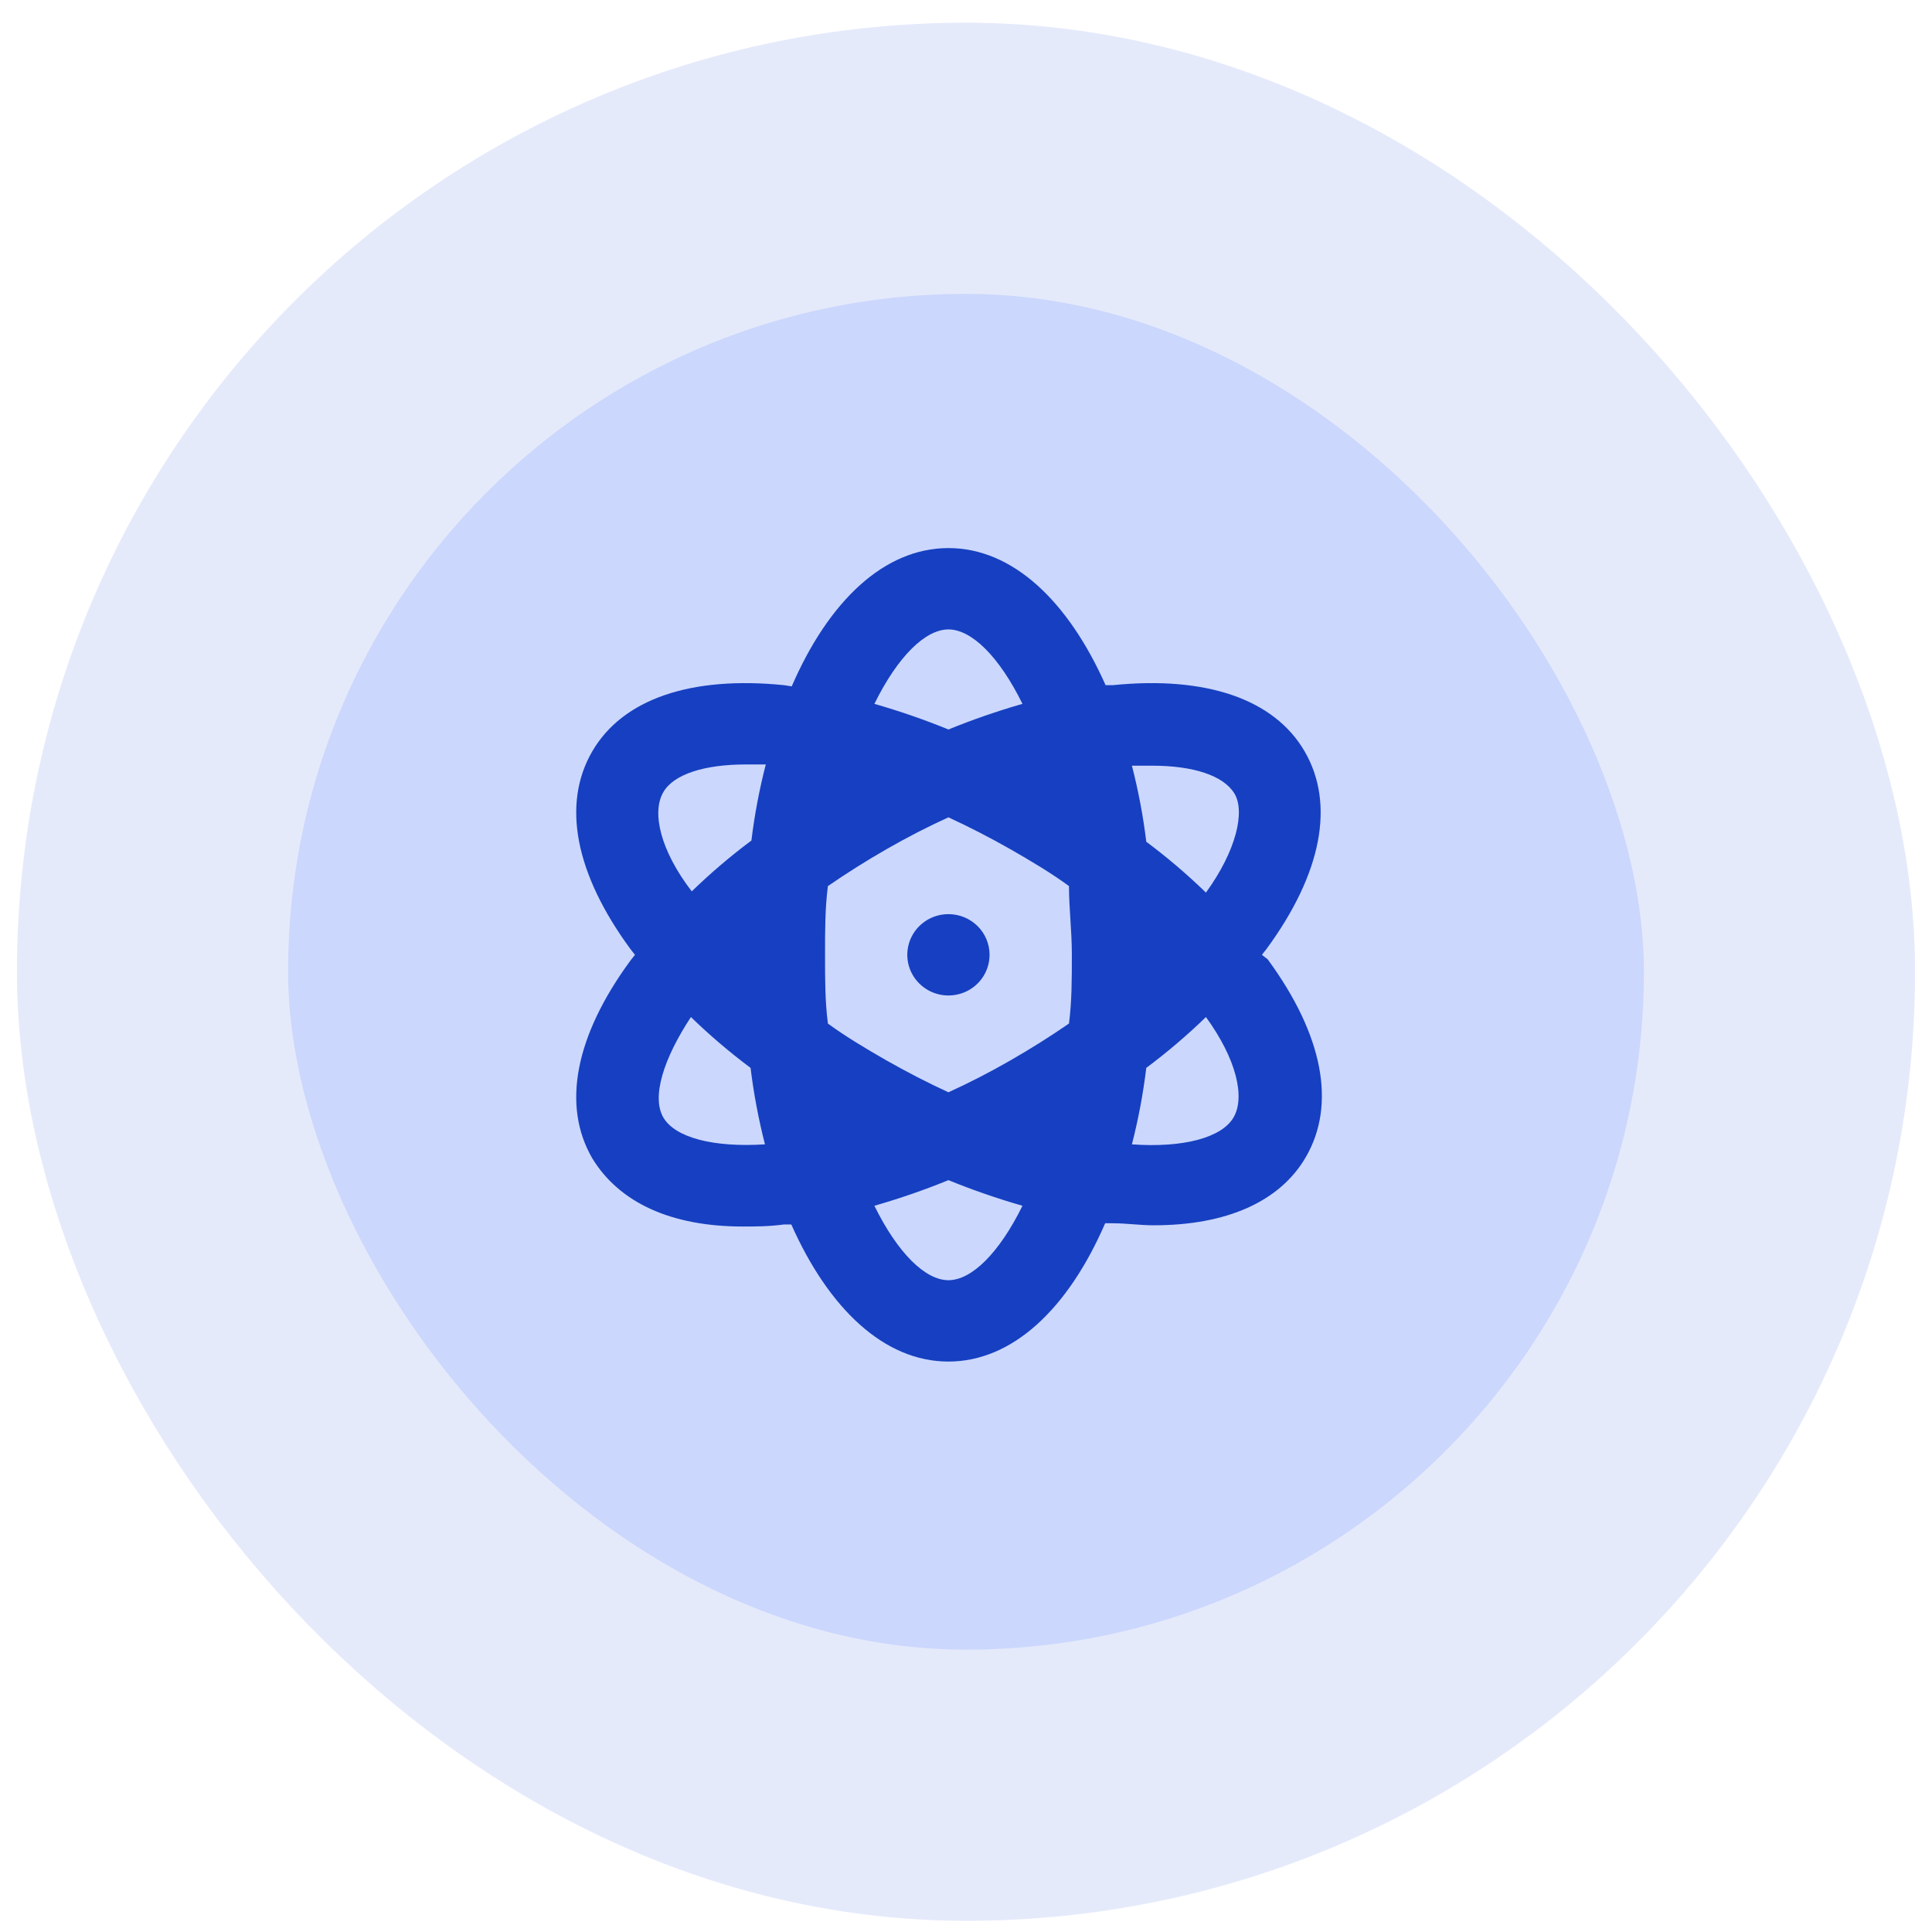 <svg width="57" height="57" viewBox="0 0 57 57" fill="none" xmlns="http://www.w3.org/2000/svg">
<rect x="4.5" y="4.67" width="48" height="48" rx="24" fill="#CBD7FC"/>
<rect x="4.5" y="4.67" width="48" height="48" rx="24" stroke="#E5EAFB" stroke-width="8"/>
<path d="M27.982 26.97C27.742 26.97 27.507 27.04 27.308 27.172C27.108 27.304 26.952 27.491 26.86 27.711C26.769 27.93 26.745 28.171 26.791 28.404C26.838 28.637 26.954 28.851 27.124 29.018C27.293 29.186 27.51 29.301 27.745 29.347C27.98 29.393 28.224 29.369 28.446 29.279C28.668 29.188 28.858 29.034 28.991 28.837C29.124 28.639 29.195 28.407 29.195 28.17C29.195 27.852 29.068 27.546 28.84 27.321C28.612 27.096 28.304 26.97 27.982 26.97ZM37.23 28.17L37.363 28.002C39.002 25.77 39.39 23.718 38.492 22.17C37.594 20.622 35.579 19.938 32.836 20.214H32.618C31.513 17.73 29.875 16.17 27.982 16.17C26.088 16.17 24.45 17.73 23.358 20.25L23.127 20.214C20.384 19.938 18.37 20.622 17.472 22.17C16.574 23.718 16.962 25.77 18.601 28.002L18.734 28.17L18.601 28.338C16.962 30.57 16.574 32.622 17.472 34.17C18.273 35.49 19.814 36.186 21.914 36.186C22.29 36.186 22.678 36.186 23.127 36.126H23.346C24.45 38.61 26.088 40.17 27.982 40.17C29.875 40.17 31.514 38.61 32.606 36.09H32.824C33.237 36.09 33.625 36.15 34.038 36.15C36.186 36.15 37.764 35.454 38.528 34.134C39.426 32.586 39.038 30.534 37.4 28.302L37.23 28.17ZM19.571 23.37C19.875 22.842 20.785 22.554 21.999 22.554H22.593C22.403 23.292 22.261 24.042 22.169 24.798C21.55 25.26 20.962 25.761 20.409 26.298C19.486 25.098 19.219 23.97 19.571 23.37ZM19.571 32.97C19.219 32.37 19.571 31.242 20.384 30.006C20.938 30.543 21.526 31.044 22.144 31.506C22.237 32.266 22.379 33.02 22.569 33.762C21.064 33.858 19.923 33.57 19.571 32.97ZM27.982 18.57C28.661 18.57 29.475 19.362 30.166 20.766C29.425 20.979 28.696 21.231 27.982 21.522C27.268 21.231 26.539 20.979 25.797 20.766C26.489 19.362 27.302 18.57 27.982 18.57ZM27.982 37.77C27.302 37.77 26.489 36.978 25.797 35.574C26.539 35.361 27.268 35.109 27.982 34.818C28.696 35.109 29.425 35.361 30.166 35.574C29.475 36.978 28.661 37.77 27.982 37.77ZM31.538 30.198C30.98 30.582 30.409 30.942 29.802 31.29C29.195 31.638 28.589 31.95 27.982 32.226C27.375 31.946 26.768 31.634 26.161 31.29C25.555 30.942 24.948 30.582 24.426 30.198C24.341 29.55 24.341 28.878 24.341 28.17C24.341 27.462 24.341 26.79 24.426 26.142C24.984 25.758 25.555 25.398 26.161 25.05C26.768 24.702 27.375 24.39 27.982 24.114C28.589 24.394 29.195 24.706 29.802 25.05C30.409 25.398 31.016 25.758 31.538 26.142C31.538 26.79 31.623 27.462 31.623 28.17C31.623 28.878 31.623 29.55 31.538 30.198ZM36.392 32.97C36.04 33.57 34.9 33.87 33.395 33.762C33.585 33.02 33.727 32.266 33.819 31.506C34.438 31.044 35.025 30.543 35.579 30.006C36.477 31.242 36.744 32.37 36.392 32.97ZM35.579 26.334C35.025 25.797 34.438 25.296 33.819 24.834C33.727 24.078 33.585 23.328 33.395 22.59H33.989C35.203 22.59 36.089 22.878 36.416 23.406C36.744 23.934 36.477 25.098 35.579 26.334Z" fill="#1640C1"/>
</svg>
